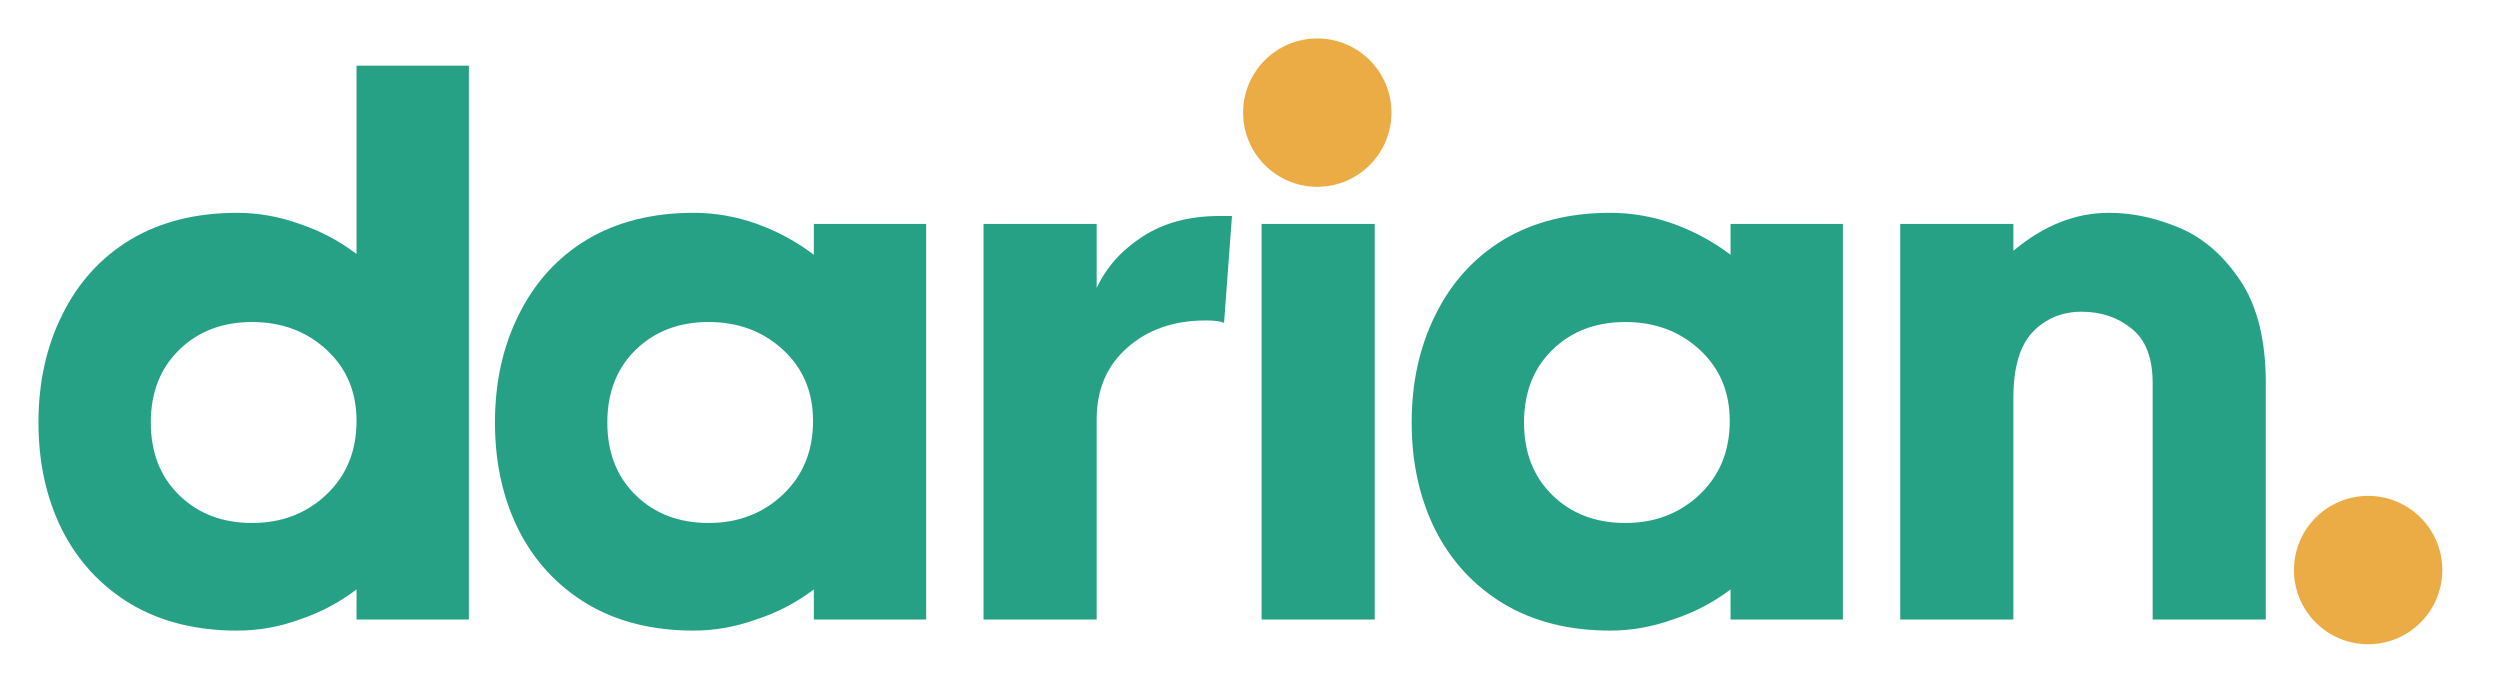 <svg width="130" height="36" viewBox="0 0 130 36" fill="none" xmlns="http://www.w3.org/2000/svg">
<path d="M18.54 3.414H24.382V32.215H18.54V30.651C17.635 31.337 16.647 31.858 15.578 32.215C14.535 32.599 13.452 32.791 12.327 32.791C10.188 32.791 8.336 32.325 6.773 31.392C5.237 30.459 4.057 29.184 3.234 27.566C2.411 25.92 2 24.055 2 21.97C2 19.886 2.411 18.02 3.234 16.375C4.057 14.701 5.237 13.399 6.773 12.466C8.336 11.533 10.188 11.067 12.327 11.067C13.424 11.067 14.508 11.259 15.578 11.643C16.647 12 17.635 12.521 18.54 13.207V3.414ZM13.109 27.195C14.645 27.195 15.934 26.702 16.976 25.714C18.019 24.727 18.54 23.451 18.54 21.888C18.54 20.379 18.019 19.145 16.976 18.185C15.934 17.225 14.645 16.745 13.109 16.745C11.573 16.745 10.311 17.225 9.324 18.185C8.336 19.145 7.842 20.407 7.842 21.97C7.842 23.534 8.336 24.795 9.324 25.755C10.311 26.715 11.573 27.195 13.109 27.195Z" fill="#27A185"/>
<path d="M42.319 11.643H48.161V32.215H42.319V30.651C41.414 31.337 40.413 31.858 39.316 32.215C38.246 32.599 37.162 32.791 36.065 32.791C33.926 32.791 32.074 32.325 30.511 31.392C28.975 30.459 27.795 29.184 26.972 27.566C26.149 25.92 25.738 24.055 25.738 21.97C25.738 19.886 26.149 18.02 26.972 16.375C27.795 14.701 28.975 13.399 30.511 12.466C32.074 11.533 33.926 11.067 36.065 11.067C37.19 11.067 38.287 11.259 39.357 11.643C40.426 12.027 41.414 12.562 42.319 13.248V11.643ZM36.847 27.195C38.383 27.195 39.672 26.702 40.714 25.714C41.757 24.727 42.278 23.451 42.278 21.888C42.278 20.379 41.757 19.145 40.714 18.185C39.672 17.225 38.383 16.745 36.847 16.745C35.311 16.745 34.049 17.225 33.062 18.185C32.074 19.145 31.581 20.407 31.581 21.97C31.581 23.534 32.074 24.795 33.062 25.755C34.049 26.715 35.311 27.195 36.847 27.195Z" fill="#27A185"/>
<path d="M64.063 11.232L63.651 16.786C63.459 16.704 63.144 16.663 62.705 16.663C61.032 16.663 59.66 17.143 58.591 18.103C57.548 19.035 57.027 20.27 57.027 21.806V32.215H51.144V11.643H57.027V14.976C57.521 13.906 58.316 13.014 59.414 12.301C60.511 11.588 61.841 11.232 63.405 11.232H64.063Z" fill="#27A185"/>
<path d="M68.565 8.845C67.467 8.845 66.603 8.557 65.972 7.981C65.369 7.378 65.067 6.569 65.067 5.554C65.067 4.511 65.369 3.689 65.972 3.085C66.603 2.482 67.467 2.18 68.565 2.18C69.634 2.18 70.485 2.482 71.115 3.085C71.746 3.689 72.062 4.511 72.062 5.554C72.062 6.569 71.746 7.378 71.115 7.981C70.485 8.557 69.634 8.845 68.565 8.845ZM65.602 32.215V11.643H71.486V32.215H65.602Z" fill="#27A185"/>
<path d="M89.988 11.643H95.83V32.215H89.988V30.651C89.083 31.337 88.082 31.858 86.984 32.215C85.915 32.599 84.831 32.791 83.734 32.791C81.595 32.791 79.743 32.325 78.18 31.392C76.644 30.459 75.464 29.184 74.641 27.566C73.819 25.92 73.407 24.055 73.407 21.97C73.407 19.886 73.819 18.02 74.641 16.375C75.464 14.701 76.644 13.399 78.18 12.466C79.743 11.533 81.595 11.067 83.734 11.067C84.859 11.067 85.956 11.259 87.026 11.643C88.095 12.027 89.083 12.562 89.988 13.248V11.643ZM84.516 27.195C86.052 27.195 87.341 26.702 88.383 25.714C89.426 24.727 89.947 23.451 89.947 21.888C89.947 20.379 89.426 19.145 88.383 18.185C87.341 17.225 86.052 16.745 84.516 16.745C82.98 16.745 81.718 17.225 80.731 18.185C79.743 19.145 79.249 20.407 79.249 21.97C79.249 23.534 79.743 24.795 80.731 25.755C81.718 26.715 82.98 27.195 84.516 27.195Z" fill="#27A185"/>
<path d="M109.675 11.067C110.882 11.067 112.102 11.328 113.336 11.849C114.571 12.37 115.627 13.289 116.505 14.605C117.382 15.922 117.821 17.691 117.821 19.913V32.215H111.938V19.913C111.938 18.596 111.567 17.65 110.827 17.074C110.114 16.498 109.249 16.21 108.235 16.21C107.22 16.21 106.369 16.567 105.684 17.28C105.025 17.993 104.696 19.131 104.696 20.695V32.215H98.813V11.643H104.696V13.042C106.26 11.725 107.919 11.067 109.675 11.067Z" fill="#27A185"/>
<path d="M120.298 29.582C120.298 28.567 120.558 27.799 121.08 27.278C121.628 26.729 122.396 26.455 123.384 26.455C124.371 26.455 125.125 26.729 125.646 27.278C126.195 27.799 126.469 28.567 126.469 29.582C126.469 30.597 126.195 31.378 125.646 31.927C125.125 32.448 124.371 32.709 123.384 32.709C122.396 32.709 121.628 32.448 121.08 31.927C120.558 31.378 120.298 30.597 120.298 29.582Z" fill="#27A185"/>
<circle cx="123.143" cy="29.643" r="3.857" fill="#ECAC45"/>
<circle cx="68.499" cy="5.857" r="3.857" fill="#ECAC45"/>
</svg>
